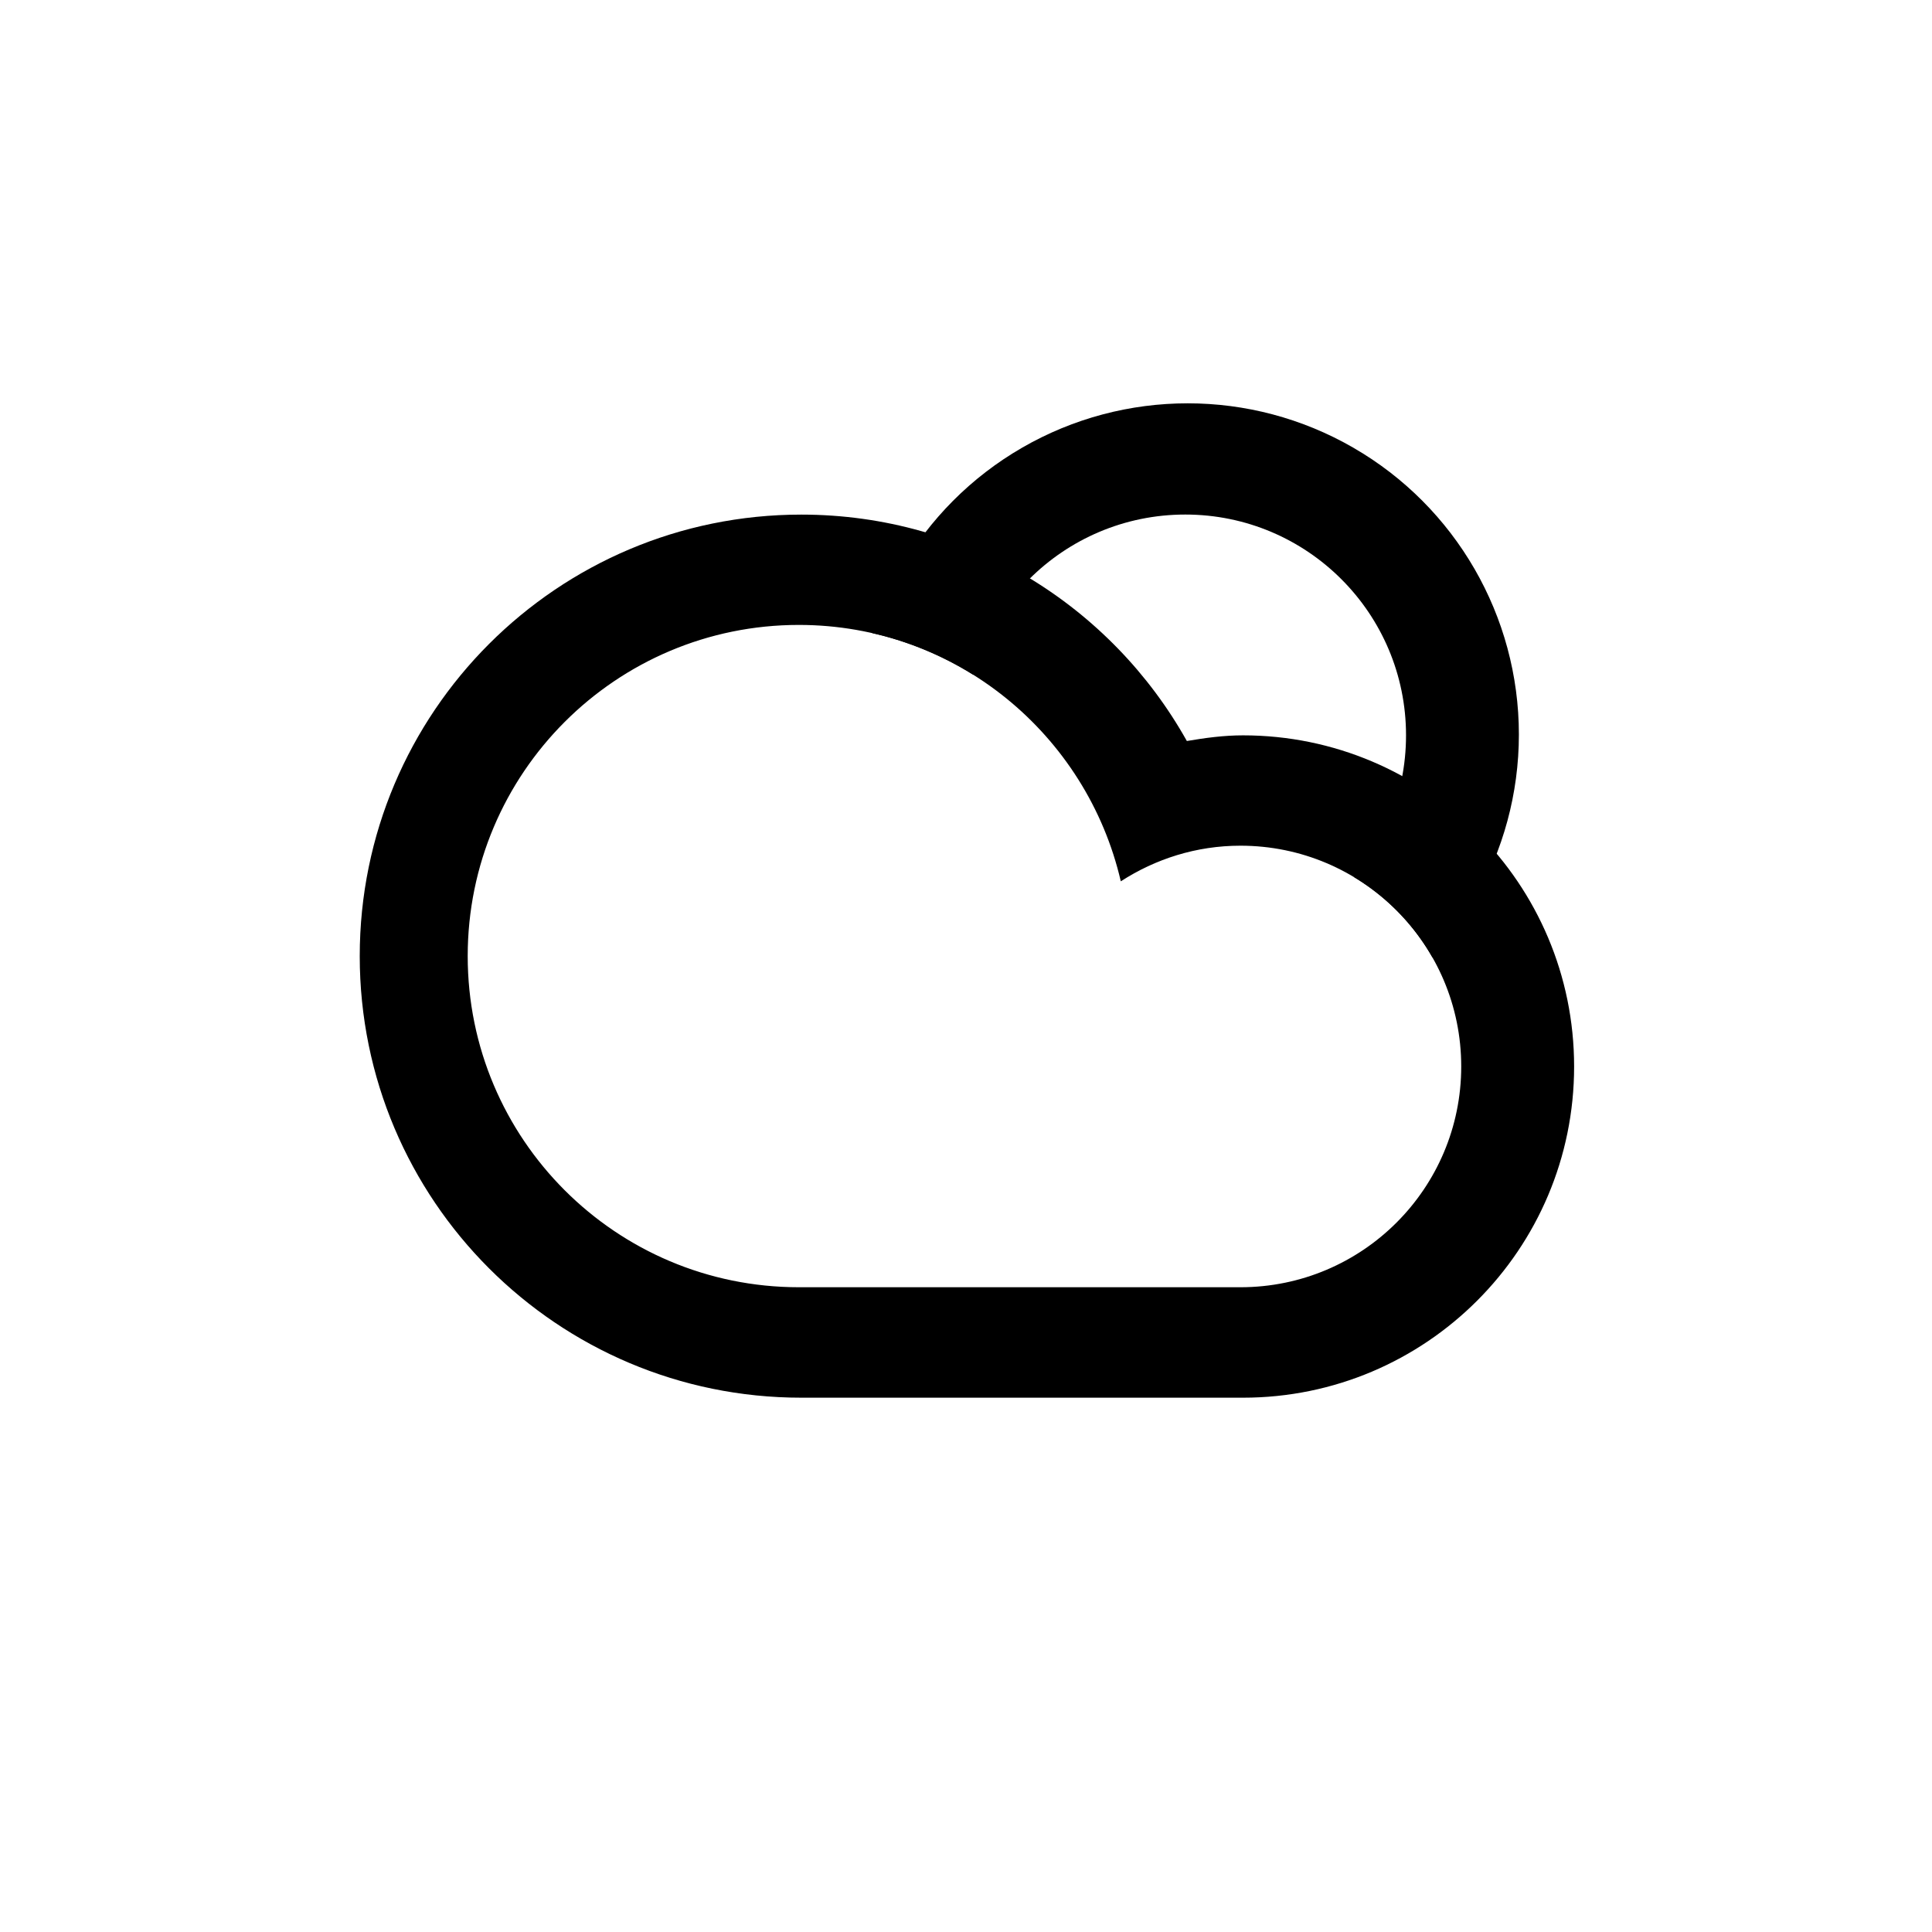     <svg
        version="1.1"
        id="cloudSun"
        class="climacon climacon_cloudSun"
        xmlns="http://www.w3.org/2000/svg"
        xmlns:xlink="http://www.w3.org/1999/xlink"
        x="0px"
        y="0px"
        viewBox="15 15 70 70"
        enable-background="new 15 15 70 70"
        xml:space="preserve">
        <style type="text/css"><![CDATA[

            svg{
                shape-rendering: geometricPrecision
            }

            g, path, circle, rect{
                
                -webkit-transform-origin: 50% 50%;
                -moz-transform-origin: 50% 50%;
                -o-transform-origin: 50% 50%;
                transform-origin: 50% 50%;

                -webkit-animation-iteration-count: infinite;
                -moz-animation-iteration-count: infinite;
                -o-animation-iteration-count: infinite;
                animation-iteration-count: infinite;

                -moz-animation-timing-function: linear;
                -webkit-animation-timing-function: linear;
                -o-animation-timing-function: linear;
                animation-timing-function: linear;

                -webkit-animation-duration: 12s;
                -moz-animation-duration: 12s;
                -o-animation-duration: 12s;
                animation-duration: 12s;

                -webkit-animation-direction: normal;
                -moz-animation-direction: normal;
                -o-animation-direction: normal;
                animation-direction: normal;

            }

            .climacon_componentWrap-sun_cloud {

                -webkit-animation-name: behindCloudMove, rotate;
                -moz-animation-name: behindCloudMove, rotate;
                -o-animation-name: behindCloudMove, rotate;
                animation-name: behindCloudMove, rotate;

                -webkit-animation-iteration-count: 1, infinite;
                -moz-animation-iteration-count: 1, infinite;
                -o-animation-iteration-count: 1, infinite;
                animation-iteration-count: 1, infinite;

                -webkit-animation-timing-function: ease-out, linear;
                -moz-animation-timing-function: ease-out, linear;
                -o-animation-timing-function: ease-out, linear;
                animation-timing-function: ease-out, linear;

                -webkit-animation-delay: 0, 3s;
                -moz-animation-delay: 0, 3s;
                -o-animation-delay: 0, 3s;
                animation-delay: 0, 3s;

                -webkit-animation-duration: 3s, 12s;
                -moz-animation-duration: 3s, 12s;
                -o-animation-duration: 3s, 12s;
                animation-duration: 3s, 12s;

            }

            .climacon_component-stroke_sunSpoke {
                fill-opacity: 0;
                -webkit-animation-name: fillOpacity, scale;
                -moz-animation-name: fillOpacity, scale;
                -o-animation-name: fillOpacity, scale;
                animation-name: fillOpacity, scale;

                -webkit-animation-direction: alternate;
                -moz-animation-direction: alternate;
                -o-animation-direction: alternate;
                animation-direction: alternate;

                -webkit-animation-iteration-count: 1, infinite;
                -moz-animation-iteration-count: 1, infinite;
                -o-animation-iteration-count: 1, infinite;
                animation-iteration-count: 1, infinite;

                -webkit-animation-delay: 3s, 0;
                -moz-animation-delay: 3s, 0;
                -o-animation-delay: 3s, 0;
                animation-delay: 3s, 0;

                -webkit-animation-duration: 3s;
                -moz-animation-duration: 3s;
                -o-animation-duration: 3s;
                animation-duration: 3s;

                -webkit-animation-fill-mode: both;
                -moz-animation-fill-mode: both;
                -o-animation-fill-mode: both;
                animation-fill-mode: both;

            }

            .climacon_component-stroke_sunSpoke:nth-child(even) {
                -webkit-animation-delay: 3s;
                -moz-animation-delay: 3s;
                -o-animation-delay: 3s;
                animation-delay: 3s;

            }
            @-webkit-keyframes rotate{
                0%{
                    -webkit-transform: rotate(0);
                }
                100%{
                    -webkit-transform: rotate(360deg);
                }   
            }


            @-moz-keyframes rotate{
                0%{
                    -moz-transform: rotate(0);
                }
                100%{
                    -moz-transform: rotate(360deg);
                }   
            }


            @-o-keyframes rotate{
                0%{
                    -o-transform: rotate(0);
                }
                100%{
                    -o-transform: rotate(360deg);
                }   
            }

            @keyframes rotate{
                0%{
                    transform: rotate(0);
                }
                100%{
                    transform: rotate(360deg);
                }   
            }

            @-webkit-keyframes scale{
                0%{
                    -webkit-transform: scale(1,1)
                }
                100%{
                    -webkit-transform: scale(.5,.5)
                }   
            }

            @-moz-keyframes scale{
                0%{
                    -moz-transform: scale(1,1)
                }
                100%{
                    -moz-transform: scale(.5,.5)
                }   
            }

            @-o-keyframes scale{
                0%{
                    -o-transform: scale(1,1)
                }
                100%{
                    -o-transform: scale(.5,.5)
                }   
            }

            @keyframes scale{
                0%{
                    transform: scale(1,1)
                }
                100%{
                    transform: scale(.5,.5)
                }   
            }

            @-webkit-keyframes behindCloudMove {
              0% {
                -webkit-transform: translateX(-1.75px) translateY(1.75px);
              }

              100% {
                -webkit-transform: translateX(0) translateY(0);
              }
            }

            @-moz-keyframes behindCloudMove {
              0% {
                -moz-transform: translateX(-1.75px) translateY(1.75px);
              }

              100% {
                -moz-transform: translateX(0) translateY(0);
              }
            }


            @-o-keyframes behindCloudMove {
              0% {
                -o-transform: translateX(-1.75px) translateY(1.75px);
              }

              100% {
                -o-transform: translateX(0) translateY(0);
              }
            }

            @keyframes behindCloudMove {
              0% {
                transform: translateX(-1.75px) translateY(1.75px);
              }

              100% {
                transform: translateX(0) translateY(0);
              }
            }

            @-webkit-keyframes fillOpacity {
              0% {
                fill-opacity: 0;
                stroke-opacity: 0;
              }

              100% {
                fill-opacity: 1;
                stroke-opacity: 1;
              }
            }

            @-moz-keyframes fillOpacity {
              0% {
                fill-opacity: 0;
                stroke-opacity: 0;
              }

              100% {
                fill-opacity: 1;
                stroke-opacity: 1;
              }
            }

            @-o-keyframes fillOpacity {
              0% {
                fill-opacity: 0;
                stroke-opacity: 0;
              }

              100% {
                fill-opacity: 1;
                stroke-opacity: 1;
              }
            }

            @keyframes fillOpacity {
              0% {
                fill-opacity: 0;
                stroke-opacity: 0;
              }

              100% {
                fill-opacity: 1;
                stroke-opacity: 1;
              }
            }

        ]]></style>
        <clipPath id="cloudFillClip">
            <path
            d="M15,15v70h70V15H15z M59.943,61.639c-3.02,0-12.381,0-15.999,0c-6.626,0-11.998-5.371-11.998-11.998c0-6.627,5.372-11.999,11.998-11.999c5.691,0,10.434,3.974,11.665,9.29c1.252-0.81,2.733-1.291,4.334-1.291c4.418,0,8,3.582,8,8C67.943,58.057,64.361,61.639,59.943,61.639z"/>
        </clipPath>
        <clipPath id="sunCloudFillClip">
            <path
            d="M15,15v70h70V15H15z M57.945,49.641c-4.417,0-8-3.582-8-7.999c0-4.418,3.582-7.999,8-7.999s7.998,3.581,7.998,7.999C65.943,46.059,62.362,49.641,57.945,49.641z"/>
        </clipPath>
        <g class="climacon_iconWrap climacon_cloudSun-iconWrap">
            <g clip-path="url(#cloudFillClip)">
                <g class="climacon_componentWrap climacon_componentWrap-sun climacon_componentWrap-sun_cloud"  >
                    <g class="climacon_componentWrap climacon_componentWrap_sunSpoke">
                        <path
                        class="climacon_component climacon_component-stroke climacon_component-stroke_sunSpoke climacon_component-stroke_sunSpoke-orth"
                        d="M80.029,43.611h-3.998c-1.105,0-2-0.896-2-1.999s0.895-2,2-2h3.998c1.104,0,2,0.896,2,2S81.135,43.611,80.029,43.611z"/>
                        <path
                        class="climacon_component climacon_component-stroke climacon_component-stroke_sunSpoke climacon_component-stroke_sunSpoke-north"
                        d="M72.174,30.3c-0.781,0.781-2.049,0.781-2.828,0c-0.781-0.781-0.781-2.047,0-2.828l2.828-2.828c0.779-0.781,2.047-0.781,2.828,0c0.779,0.781,0.779,2.047,0,2.828L72.174,30.3z"/>
                        <path
                        class="climacon_component climacon_component-stroke climacon_component-stroke_sunSpoke climacon_component-stroke_sunSpoke-north"
                        d="M58.033,25.614c-1.105,0-2-0.896-2-2v-3.999c0-1.104,0.895-2,2-2c1.104,0,2,0.896,2,2v3.999C60.033,24.718,59.135,25.614,58.033,25.614z"/>
                        <path
                        class="climacon_component climacon_component-stroke climacon_component-stroke_sunSpoke climacon_component-stroke_sunSpoke-north"
                        d="M43.892,30.3l-2.827-2.828c-0.781-0.781-0.781-2.047,0-2.828c0.78-0.781,2.047-0.781,2.827,0l2.827,2.828c0.781,0.781,0.781,2.047,0,2.828C45.939,31.081,44.673,31.081,43.892,30.3z"/>
                        <path
                        class="climacon_component climacon_component-stroke climacon_component-stroke_sunSpoke climacon_component-stroke_sunSpoke-north"
                        d="M42.033,41.612c0,1.104-0.896,1.999-2,1.999h-4c-1.104,0-1.998-0.896-1.998-1.999s0.896-2,1.998-2h4C41.139,39.612,42.033,40.509,42.033,41.612z"/>
                        <path
                        class="climacon_component climacon_component-stroke climacon_component-stroke_sunSpoke climacon_component-stroke_sunSpoke-north"
                        d="M43.892,52.925c0.781-0.78,2.048-0.78,2.827,0c0.781,0.78,0.781,2.047,0,2.828l-2.827,2.827c-0.78,0.781-2.047,0.781-2.827,0c-0.781-0.78-0.781-2.047,0-2.827L43.892,52.925z"/>
                        <path
                        class="climacon_component climacon_component-stroke climacon_component-stroke_sunSpoke climacon_component-stroke_sunSpoke-north"
                        d="M58.033,57.61c1.104,0,2,0.895,2,1.999v4c0,1.104-0.896,2-2,2c-1.105,0-2-0.896-2-2v-4C56.033,58.505,56.928,57.61,58.033,57.61z"/>
                        <path
                        class="climacon_component climacon_component-stroke climacon_component-stroke_sunSpoke climacon_component-stroke_sunSpoke-north"
                        d="M72.174,52.925l2.828,2.828c0.779,0.78,0.779,2.047,0,2.827c-0.781,0.781-2.049,0.781-2.828,0l-2.828-2.827c-0.781-0.781-0.781-2.048,0-2.828C70.125,52.144,71.391,52.144,72.174,52.925z"/>
                    </g>
                    <g class="climacon_componentWrap climacon_componentWrap-sunBody" clip-path="url(#sunCloudFillClip)">
                        <circle
                        class="climacon_component climacon_component-stroke climacon_component-stroke_sunBody"
                        cx="58.033"
                        cy="41.612"
                        r="11.999"/>
                    </g>
                </g>
            </g>
            <g class="climacon_componentWrap climacon_componentWrap-cloud" clip-path="url(#cloudFillClip)">
                <path
                class="climacon_component climacon_component-stroke climacon_component-stroke_cloud"
                d="M44.033,65.641c-8.836,0-15.999-7.162-15.999-15.998c0-8.835,7.163-15.998,15.999-15.998c6.006,0,11.233,3.312,13.969,8.203c0.664-0.113,1.338-0.205,2.033-0.205c6.627,0,11.998,5.373,11.998,12c0,6.625-5.371,11.998-11.998,11.998C57.26,65.641,47.23,65.641,44.033,65.641z"/>
            </g>
        </g>
    </svg><!-- cloudSun -->